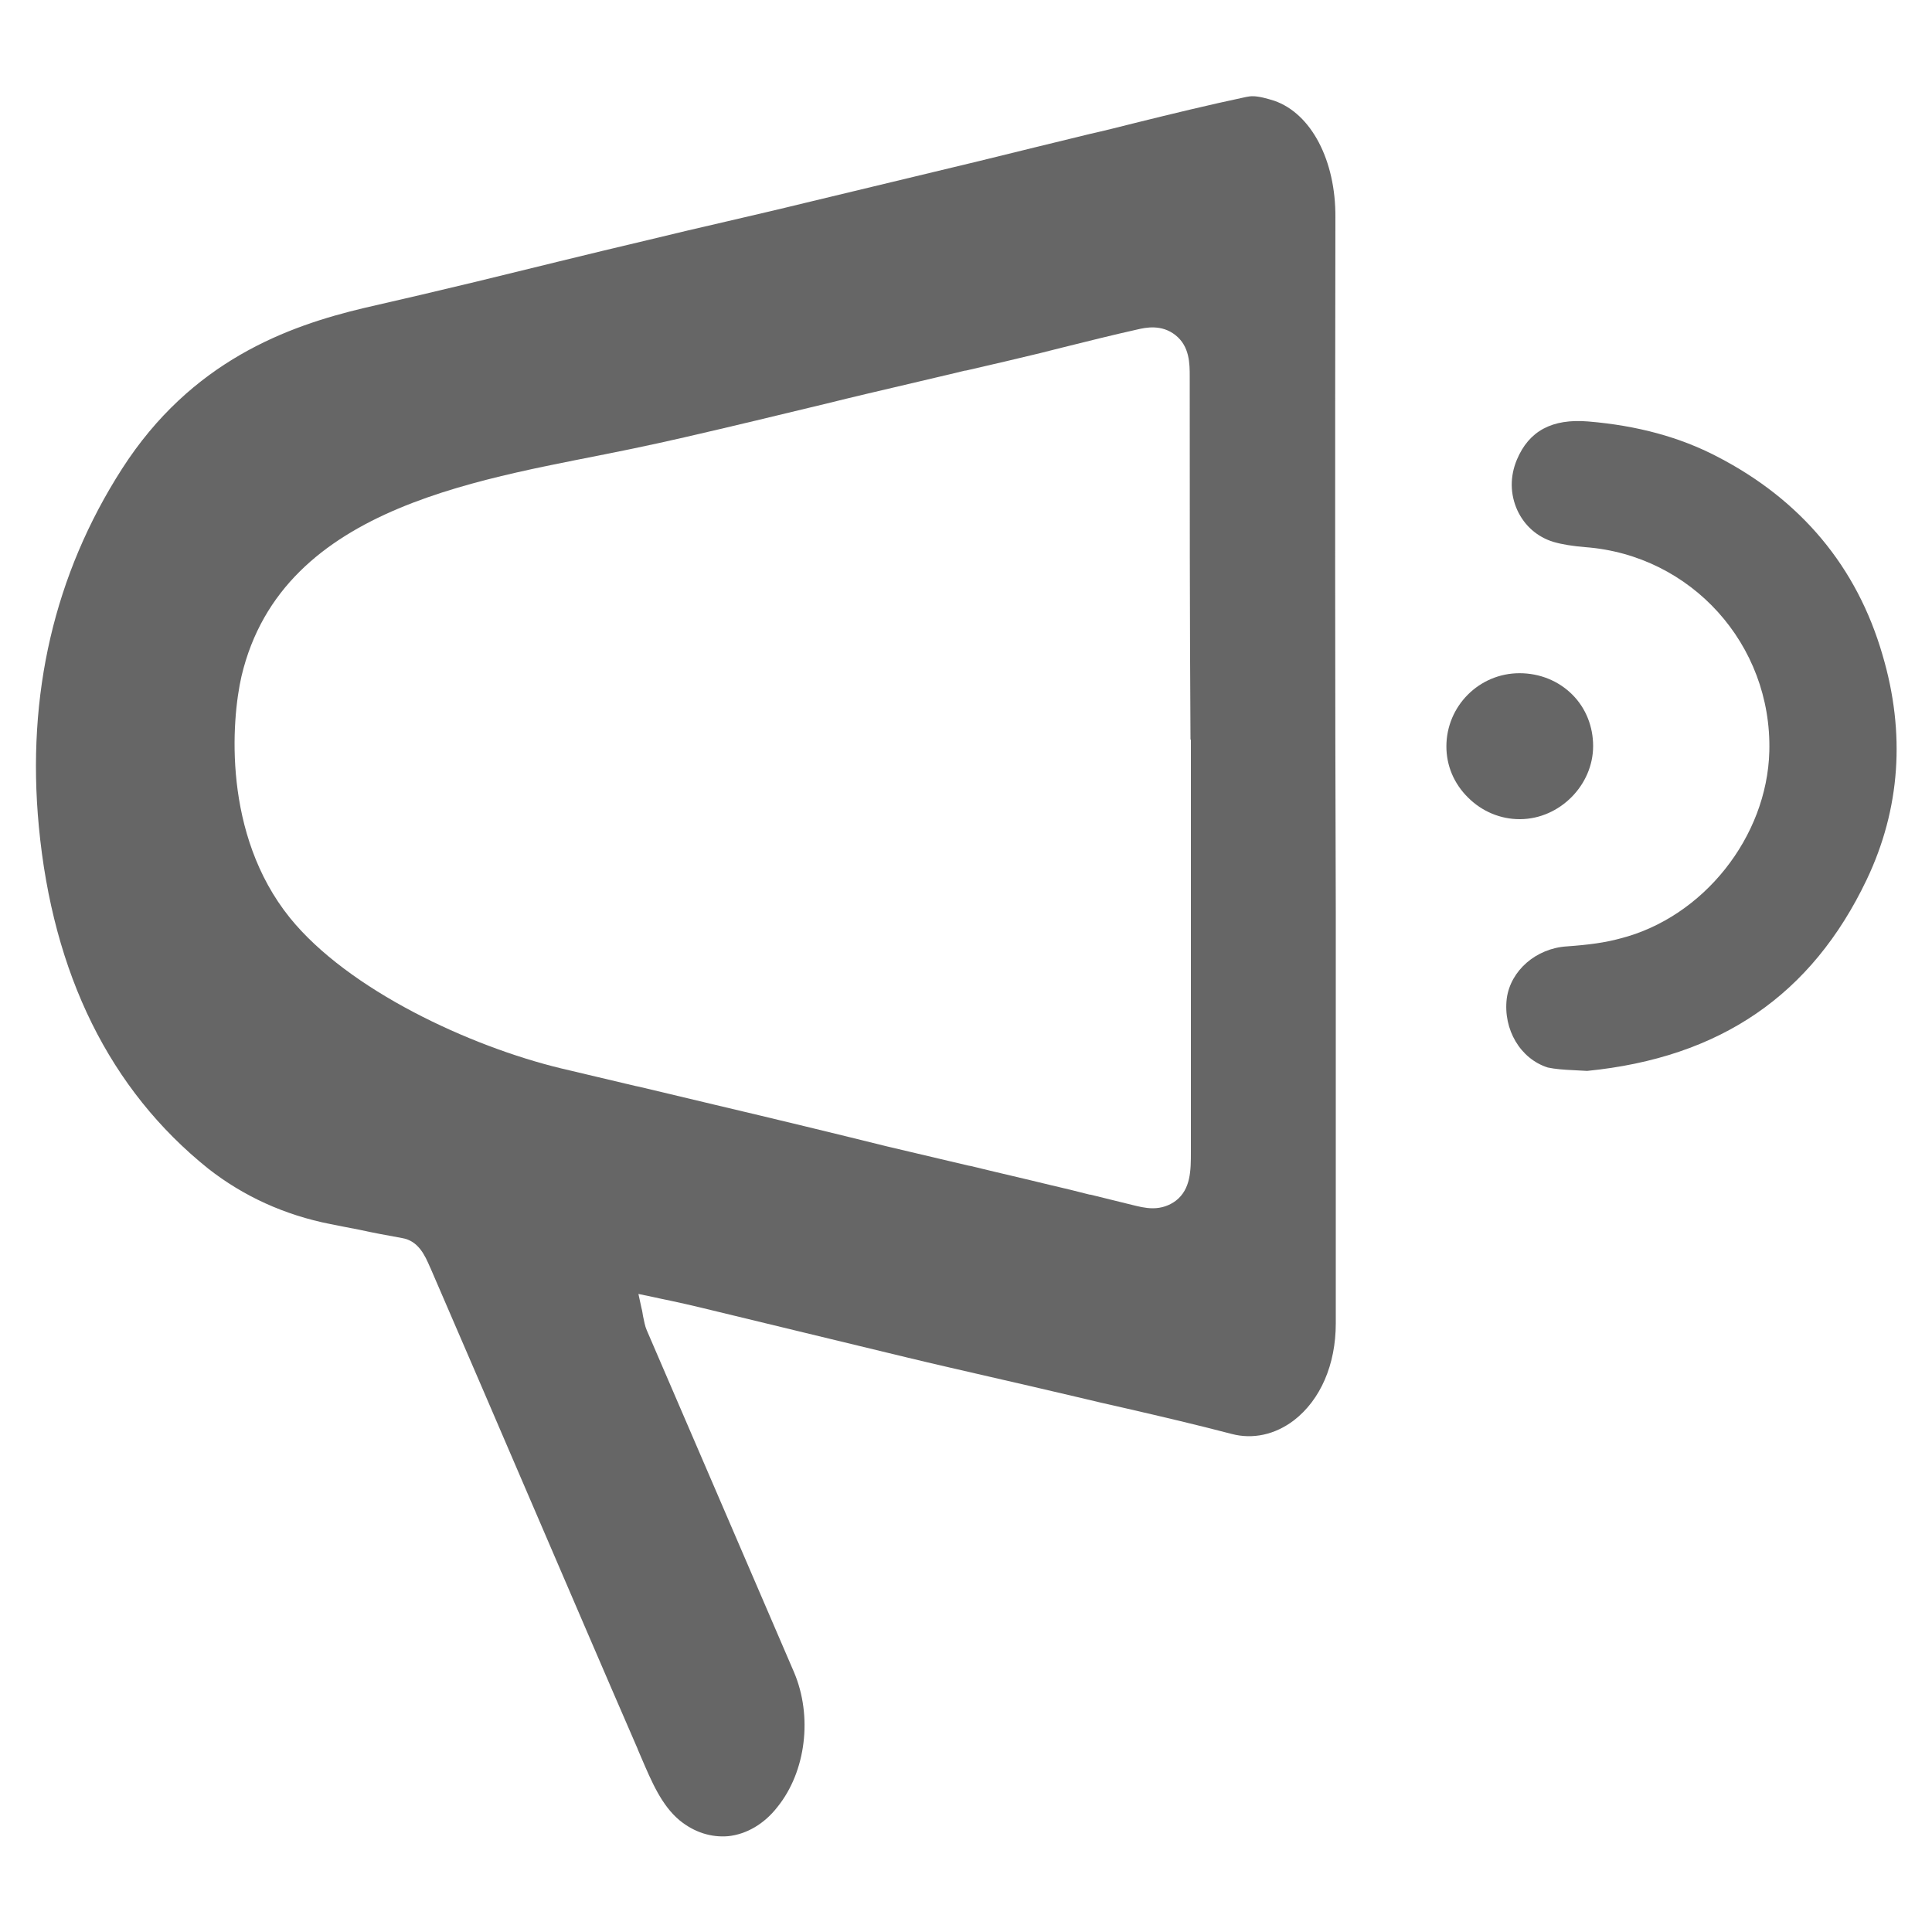 <svg width="20" height="20" viewBox="0 0 20 20" fill="none" xmlns="http://www.w3.org/2000/svg">
<path d="M13.824 2.25C13.828 1.66 13.574 1.176 13.191 1.043C13.117 1.02 13.035 0.996 12.965 0.996C12.941 0.996 12.922 1 12.899 1.004C12.512 1.086 12.125 1.18 11.75 1.273C11.594 1.312 11.438 1.352 11.281 1.387C11.09 1.434 10.899 1.48 10.707 1.527C10.516 1.574 10.324 1.621 10.133 1.668L8.328 2.102C8.059 2.168 7.789 2.23 7.52 2.293C7.25 2.355 6.981 2.418 6.711 2.484C6.094 2.629 5.469 2.785 4.938 2.914C4.566 3.004 4.164 3.098 3.77 3.188C2.981 3.375 1.981 3.734 1.262 4.855C0.563 5.945 0.273 7.191 0.402 8.555C0.547 10.086 1.137 11.281 2.156 12.098C2.52 12.383 2.945 12.578 3.422 12.672C3.52 12.691 3.617 12.711 3.719 12.73C3.863 12.762 4.012 12.789 4.16 12.816C4.332 12.844 4.399 12.996 4.453 13.121L4.457 13.129C4.816 13.957 5.176 14.797 5.527 15.613C5.879 16.43 6.238 17.27 6.598 18.098C6.609 18.129 6.625 18.16 6.637 18.191C6.746 18.445 6.848 18.688 7.035 18.844C7.188 18.969 7.363 19.023 7.539 19.008C7.727 18.988 7.91 18.883 8.047 18.707C8.344 18.34 8.414 17.766 8.219 17.309C7.965 16.719 7.711 16.129 7.457 15.539C7.203 14.949 6.949 14.359 6.695 13.77C6.676 13.727 6.668 13.676 6.656 13.621C6.652 13.598 6.649 13.57 6.641 13.543L6.609 13.395L6.758 13.426C6.824 13.441 6.883 13.453 6.941 13.465C7.051 13.488 7.152 13.512 7.25 13.535C7.606 13.621 7.961 13.707 8.316 13.793C8.672 13.879 9.027 13.965 9.383 14.051C9.672 14.121 9.969 14.188 10.254 14.254C10.539 14.32 10.836 14.387 11.129 14.457C11.309 14.5 11.492 14.543 11.668 14.582C12.024 14.664 12.391 14.75 12.75 14.844C12.969 14.902 13.199 14.852 13.395 14.703C13.668 14.492 13.828 14.129 13.828 13.699C13.828 13.391 13.828 13.082 13.828 12.773C13.828 12.465 13.828 12.156 13.828 11.848C13.828 11.047 13.828 10.25 13.828 9.449C13.82 7.098 13.82 4.656 13.824 2.25ZM12.328 11.926C12.328 12.113 12.328 12.309 12.172 12.43C12.105 12.48 12.024 12.508 11.934 12.508C11.855 12.508 11.781 12.488 11.719 12.473C11.574 12.438 11.43 12.402 11.289 12.367H11.281C11.145 12.332 11.004 12.297 10.867 12.266C10.594 12.199 10.32 12.137 10.047 12.07L10.024 12.066C9.742 12 9.461 11.934 9.18 11.867C8.645 11.734 8.016 11.582 7.406 11.438C7.141 11.375 6.879 11.312 6.617 11.25L6.578 11.242C6.32 11.18 6.063 11.121 5.805 11.059C4.867 10.832 3.606 10.25 3 9.5C2.305 8.637 2.395 7.457 2.5 7C2.926 5.199 5.059 4.957 6.547 4.645C6.738 4.605 6.918 4.566 7.086 4.527C7.578 4.414 8.078 4.293 8.563 4.176C8.832 4.109 9.098 4.047 9.367 3.984C9.574 3.934 9.785 3.887 9.992 3.836H10C10.18 3.793 10.359 3.754 10.535 3.711C10.688 3.676 10.844 3.637 10.996 3.598C11.25 3.535 11.512 3.469 11.777 3.41C11.859 3.391 12.024 3.355 12.168 3.469C12.316 3.586 12.316 3.766 12.316 3.898C12.316 5.129 12.316 6.398 12.324 7.656H12.328V11.926Z" fill="#666666"/>
<path d="M16.023 11.051C16.098 11.067 16.191 11.074 16.281 11.078C16.332 11.082 16.379 11.082 16.43 11.086C17.808 10.949 18.754 10.301 19.324 9.106C19.672 8.375 19.727 7.59 19.488 6.781C19.223 5.867 18.645 5.176 17.777 4.727C17.395 4.528 16.957 4.406 16.441 4.363C16.066 4.332 15.828 4.461 15.703 4.758C15.629 4.934 15.633 5.117 15.707 5.281C15.781 5.442 15.914 5.559 16.082 5.61C16.176 5.637 16.281 5.653 16.41 5.664C17.508 5.746 18.344 6.672 18.316 7.778C18.293 8.664 17.633 9.496 16.773 9.715C16.617 9.758 16.445 9.781 16.219 9.797C15.902 9.817 15.637 10.047 15.598 10.336C15.559 10.656 15.738 10.961 16.023 11.051Z" fill="#666666"/>
<path d="M15.73 6.969C15.312 6.969 14.973 7.309 14.973 7.727C14.973 7.926 15.051 8.113 15.199 8.258C15.344 8.402 15.535 8.48 15.73 8.48C15.734 8.48 15.734 8.48 15.738 8.48C16.145 8.477 16.492 8.129 16.492 7.723C16.492 7.523 16.418 7.332 16.277 7.191C16.133 7.047 15.938 6.969 15.73 6.969Z" fill="#666666"/>
</svg>
